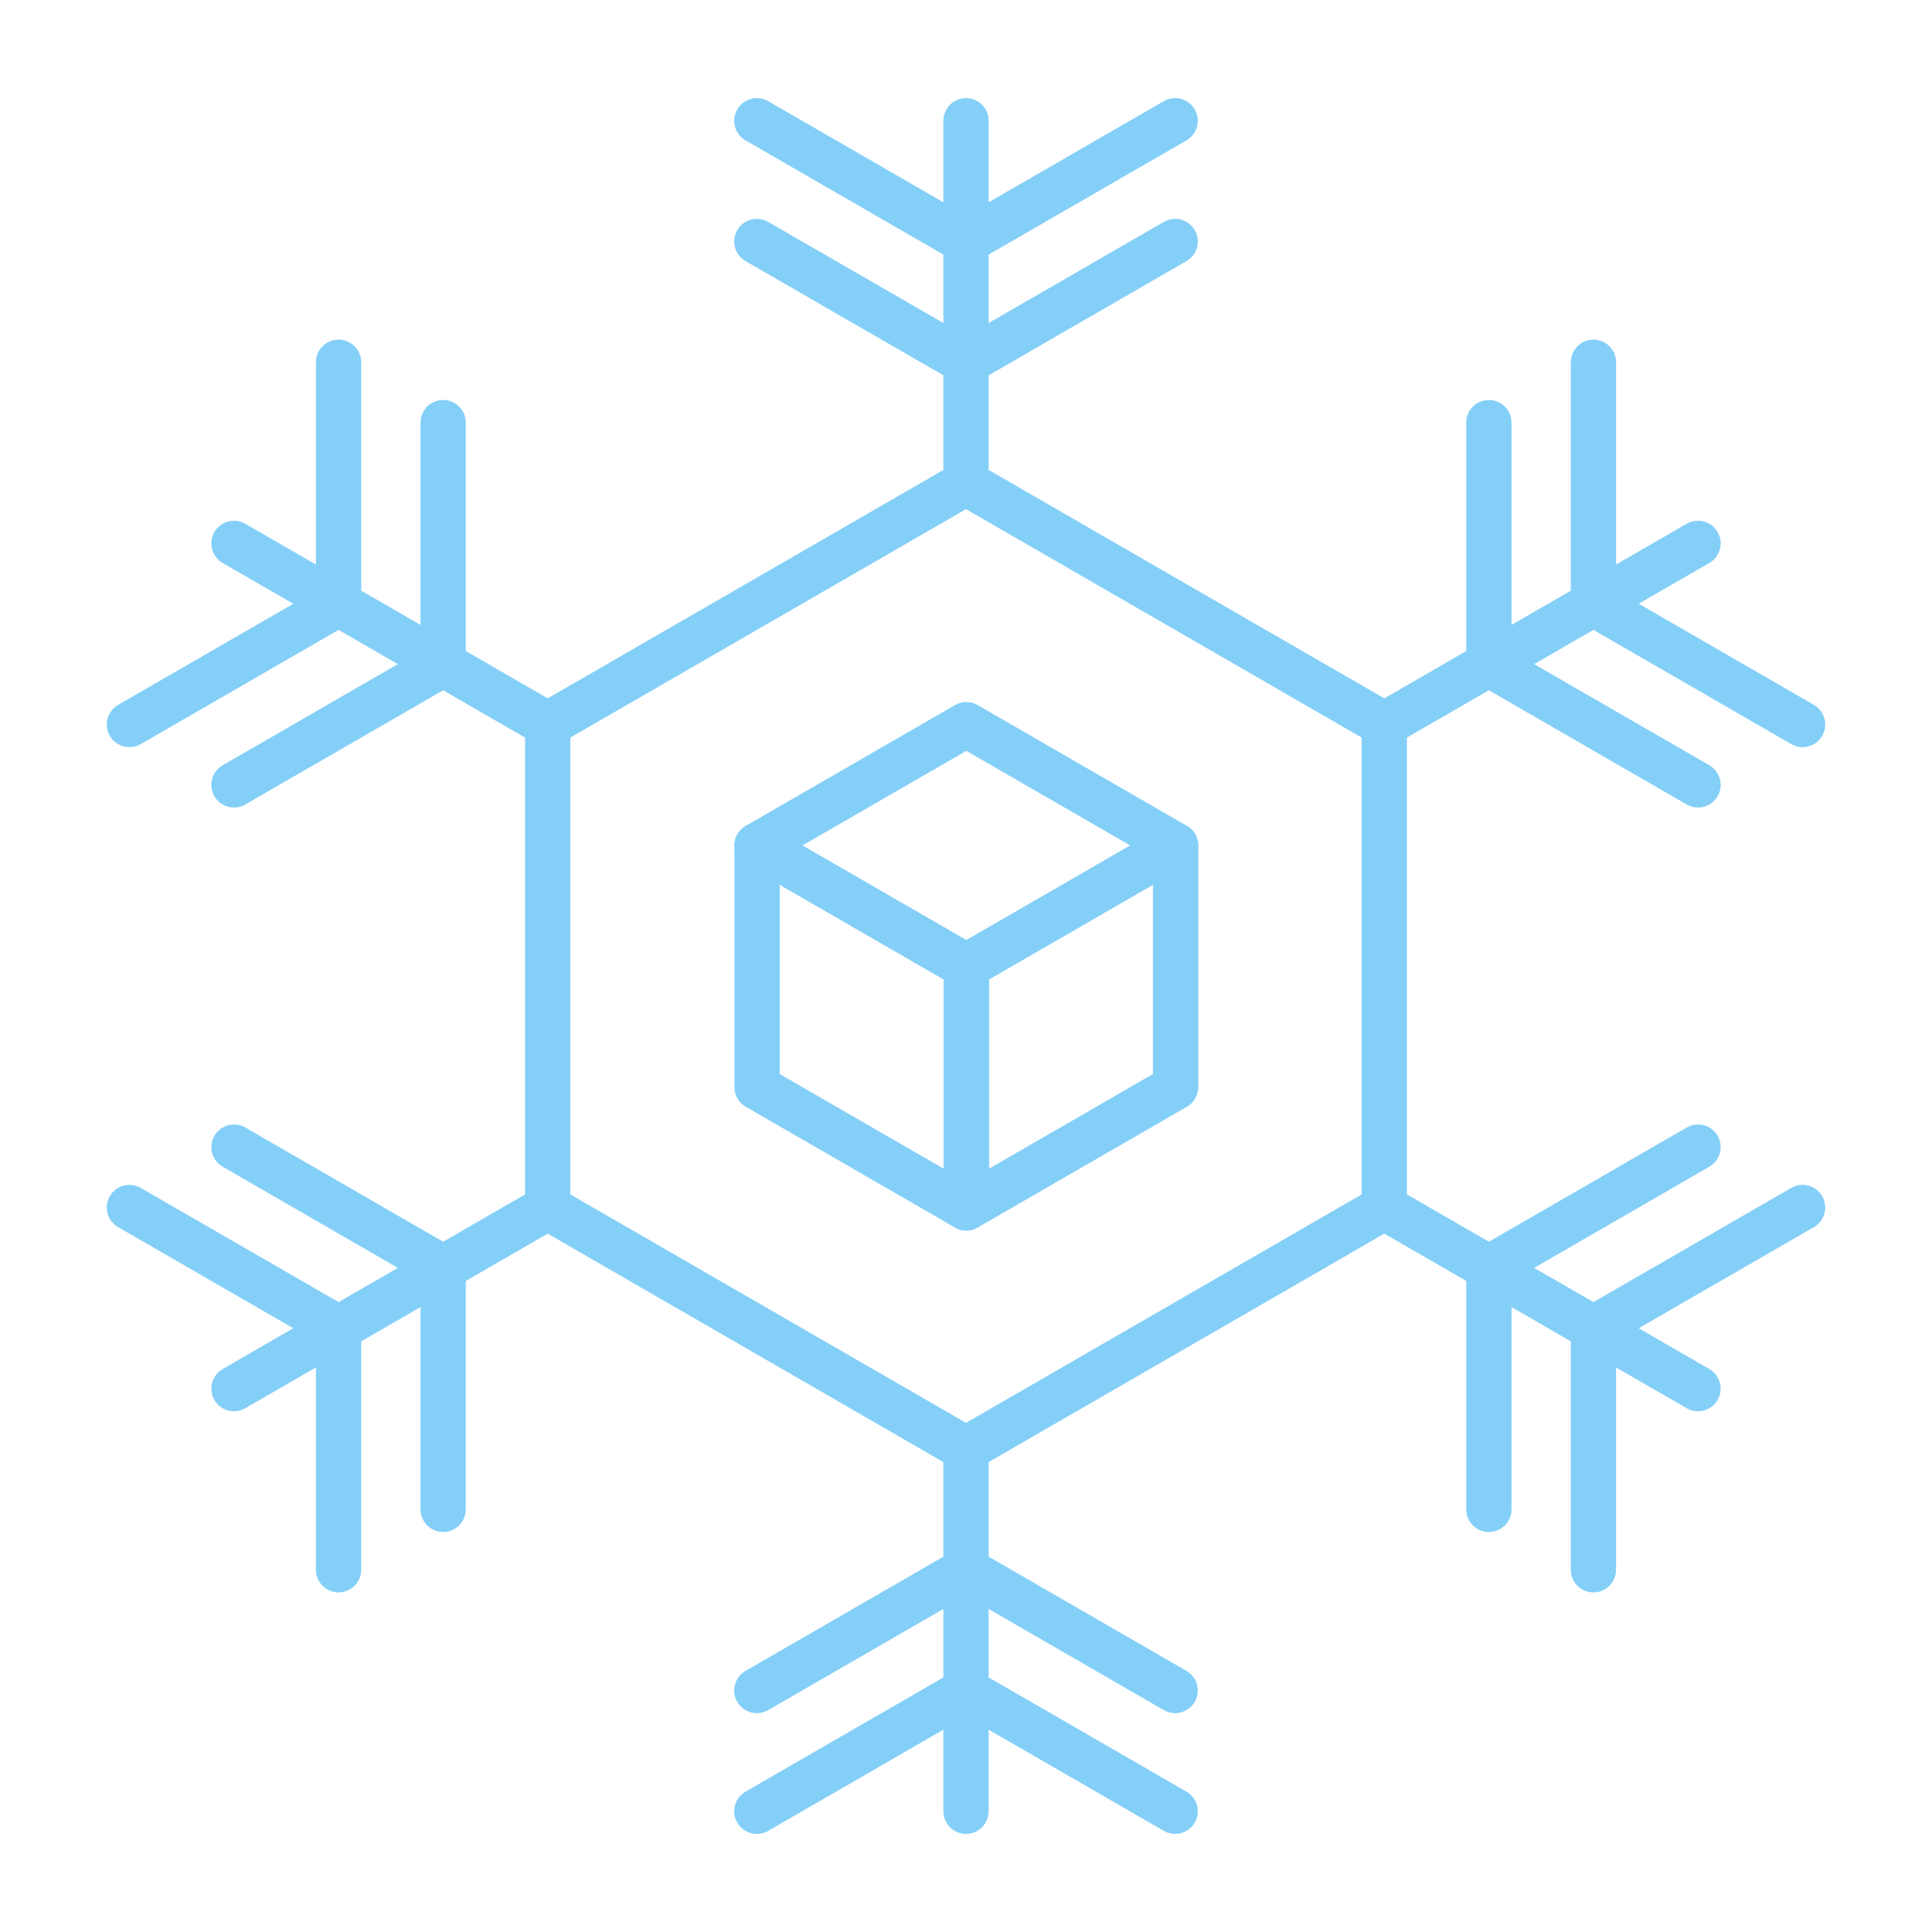 <?xml version="1.0" encoding="UTF-8" standalone="no"?>
<!-- Created with Inkscape (http://www.inkscape.org/) -->

<svg
   width="256"
   height="256"
   viewBox="0 0 256 256"
   version="1.1"
   id="svg5"
   inkscape:version="1.1.1 (3bf5ae0d25, 2021-09-20)"
   sodipodi:docname="logo.svg"
   inkscape:export-filename="/home/r/Garbage/logo.png"
   inkscape:export-xdpi="96"
   inkscape:export-ydpi="96"
   xmlns:inkscape="http://www.inkscape.org/namespaces/inkscape"
   xmlns:sodipodi="http://sodipodi.sourceforge.net/DTD/sodipodi-0.dtd"
   xmlns:xlink="http://www.w3.org/1999/xlink"
   xmlns="http://www.w3.org/2000/svg"
   xmlns:svg="http://www.w3.org/2000/svg">
  <sodipodi:namedview
     id="namedview7"
     pagecolor="#505050"
     bordercolor="#eeeeee"
     borderopacity="1"
     inkscape:pageshadow="0"
     inkscape:pageopacity="0"
     inkscape:pagecheckerboard="0"
     inkscape:document-units="px"
     showgrid="true"
     units="px"
     scale-x="1"
     inkscape:zoom="2.2396341"
     inkscape:cx="81.486525"
     inkscape:cy="160.96379"
     inkscape:window-width="1896"
     inkscape:window-height="1034"
     inkscape:window-x="12"
     inkscape:window-y="12"
     inkscape:window-maximized="1"
     inkscape:current-layer="layer1">
    <inkscape:grid
       type="axonomgrid"
       id="grid844"
       originx="128"
       originy="128"
       units="px"
       spacingy="16"
       color="#92ff3f"
       opacity="0.125"
       empcolor="#92ff3f"
       empopacity="0.251" />
  </sodipodi:namedview>
  <defs
     id="defs2" />
  <g
     inkscape:label="Layer 1"
     inkscape:groupmode="layer"
     id="layer1">
    <path
       style="fill:none;stroke:#84cff8;stroke-width:6;stroke-linecap:butt;stroke-linejoin:round;stroke-miterlimit:4;stroke-dasharray:none;stroke-opacity:1"
       d="M 72.574,96 128,64 183.426,96 V 160 L 128,192 72.574,160 Z"
       id="path889"
       sodipodi:nodetypes="ccccccc" />
    <g
       id="g1116"
       style="fill:none;stroke:#84cff8;stroke-width:6;stroke-miterlimit:4;stroke-dasharray:none;stroke-opacity:1">
      <path
         style="fill:none;stroke:#84cff8;stroke-width:6;stroke-linecap:round;stroke-linejoin:miter;stroke-miterlimit:4;stroke-dasharray:none;stroke-opacity:1"
         d="M 128,64 V 16"
         id="path1010"
         sodipodi:nodetypes="cc" />
      <path
         style="fill:none;stroke:#84cff8;stroke-width:6;stroke-linecap:round;stroke-linejoin:miter;stroke-miterlimit:4;stroke-dasharray:none;stroke-opacity:1"
         d="M 155.713,16 128,32 100.287,16"
         id="path1014"
         sodipodi:nodetypes="ccc" />
      <path
         style="fill:none;stroke:#84cff8;stroke-width:6;stroke-linecap:round;stroke-linejoin:miter;stroke-miterlimit:4;stroke-dasharray:none;stroke-opacity:1"
         d="M 155.713,32 128,48 100.287,32"
         id="path1018"
         sodipodi:nodetypes="ccc" />
    </g>
    <use
       x="0"
       y="0"
       xlink:href="#g1116"
       id="use1130"
       transform="matrix(1,0,0,-1,0,256)"
       width="100%"
       height="100%"
       style="stroke:#84cff8;stroke-width:3;stroke-miterlimit:4;stroke-dasharray:none;stroke-opacity:1" />
    <use
       x="0"
       y="0"
       xlink:href="#g1116"
       id="use1282"
       transform="rotate(60,128,128)"
       width="100%"
       height="100%"
       style="stroke:#84cff8;stroke-width:3;stroke-miterlimit:4;stroke-dasharray:none;stroke-opacity:1" />
    <use
       x="0"
       y="0"
       xlink:href="#g1116"
       id="use1284"
       transform="rotate(120,128,128)"
       width="100%"
       height="100%"
       style="stroke:#84cff8;stroke-width:3;stroke-miterlimit:4;stroke-dasharray:none;stroke-opacity:1" />
    <use
       x="0"
       y="0"
       xlink:href="#g1116"
       id="use1301"
       transform="rotate(-60,128,128)"
       width="100%"
       height="100%"
       style="stroke:#84cff8;stroke-width:3;stroke-miterlimit:4;stroke-dasharray:none;stroke-opacity:1" />
    <use
       x="0"
       y="0"
       xlink:href="#g1116"
       id="use1319"
       transform="rotate(-120,128,128)"
       width="100%"
       height="100%"
       style="stroke:#84cff8;stroke-width:3;stroke-miterlimit:4;stroke-dasharray:none;stroke-opacity:1" />
    <g
       id="g975"
       style="fill:none;stroke:#84cff8;stroke-width:9;stroke-miterlimit:4;stroke-dasharray:none;stroke-opacity:1"
       transform="matrix(0.667,0,0,0.667,42.667,42.666)">
      <path
         style="fill:none;stroke:#84cff8;stroke-width:9;stroke-linecap:butt;stroke-linejoin:round;stroke-miterlimit:4;stroke-dasharray:none;stroke-opacity:1"
         d="M 86.431,104 128,80 169.569,104 128,128 Z"
         id="path889-3"
         sodipodi:nodetypes="ccccc" />
      <path
         style="fill:none;stroke:#84cff8;stroke-width:9;stroke-linecap:butt;stroke-linejoin:round;stroke-miterlimit:4;stroke-dasharray:none;stroke-opacity:1"
         d="m 128,128 41.569,-24 v 48 L 128,176 Z"
         id="path3891" />
      <path
         style="fill:none;stroke:#84cff8;stroke-width:9;stroke-linecap:butt;stroke-linejoin:round;stroke-miterlimit:4;stroke-dasharray:none;stroke-opacity:1"
         d="M 128,128 86.431,104 V 152 L 128,176 Z"
         id="path3891-7" />
    </g>
  </g>
</svg>
